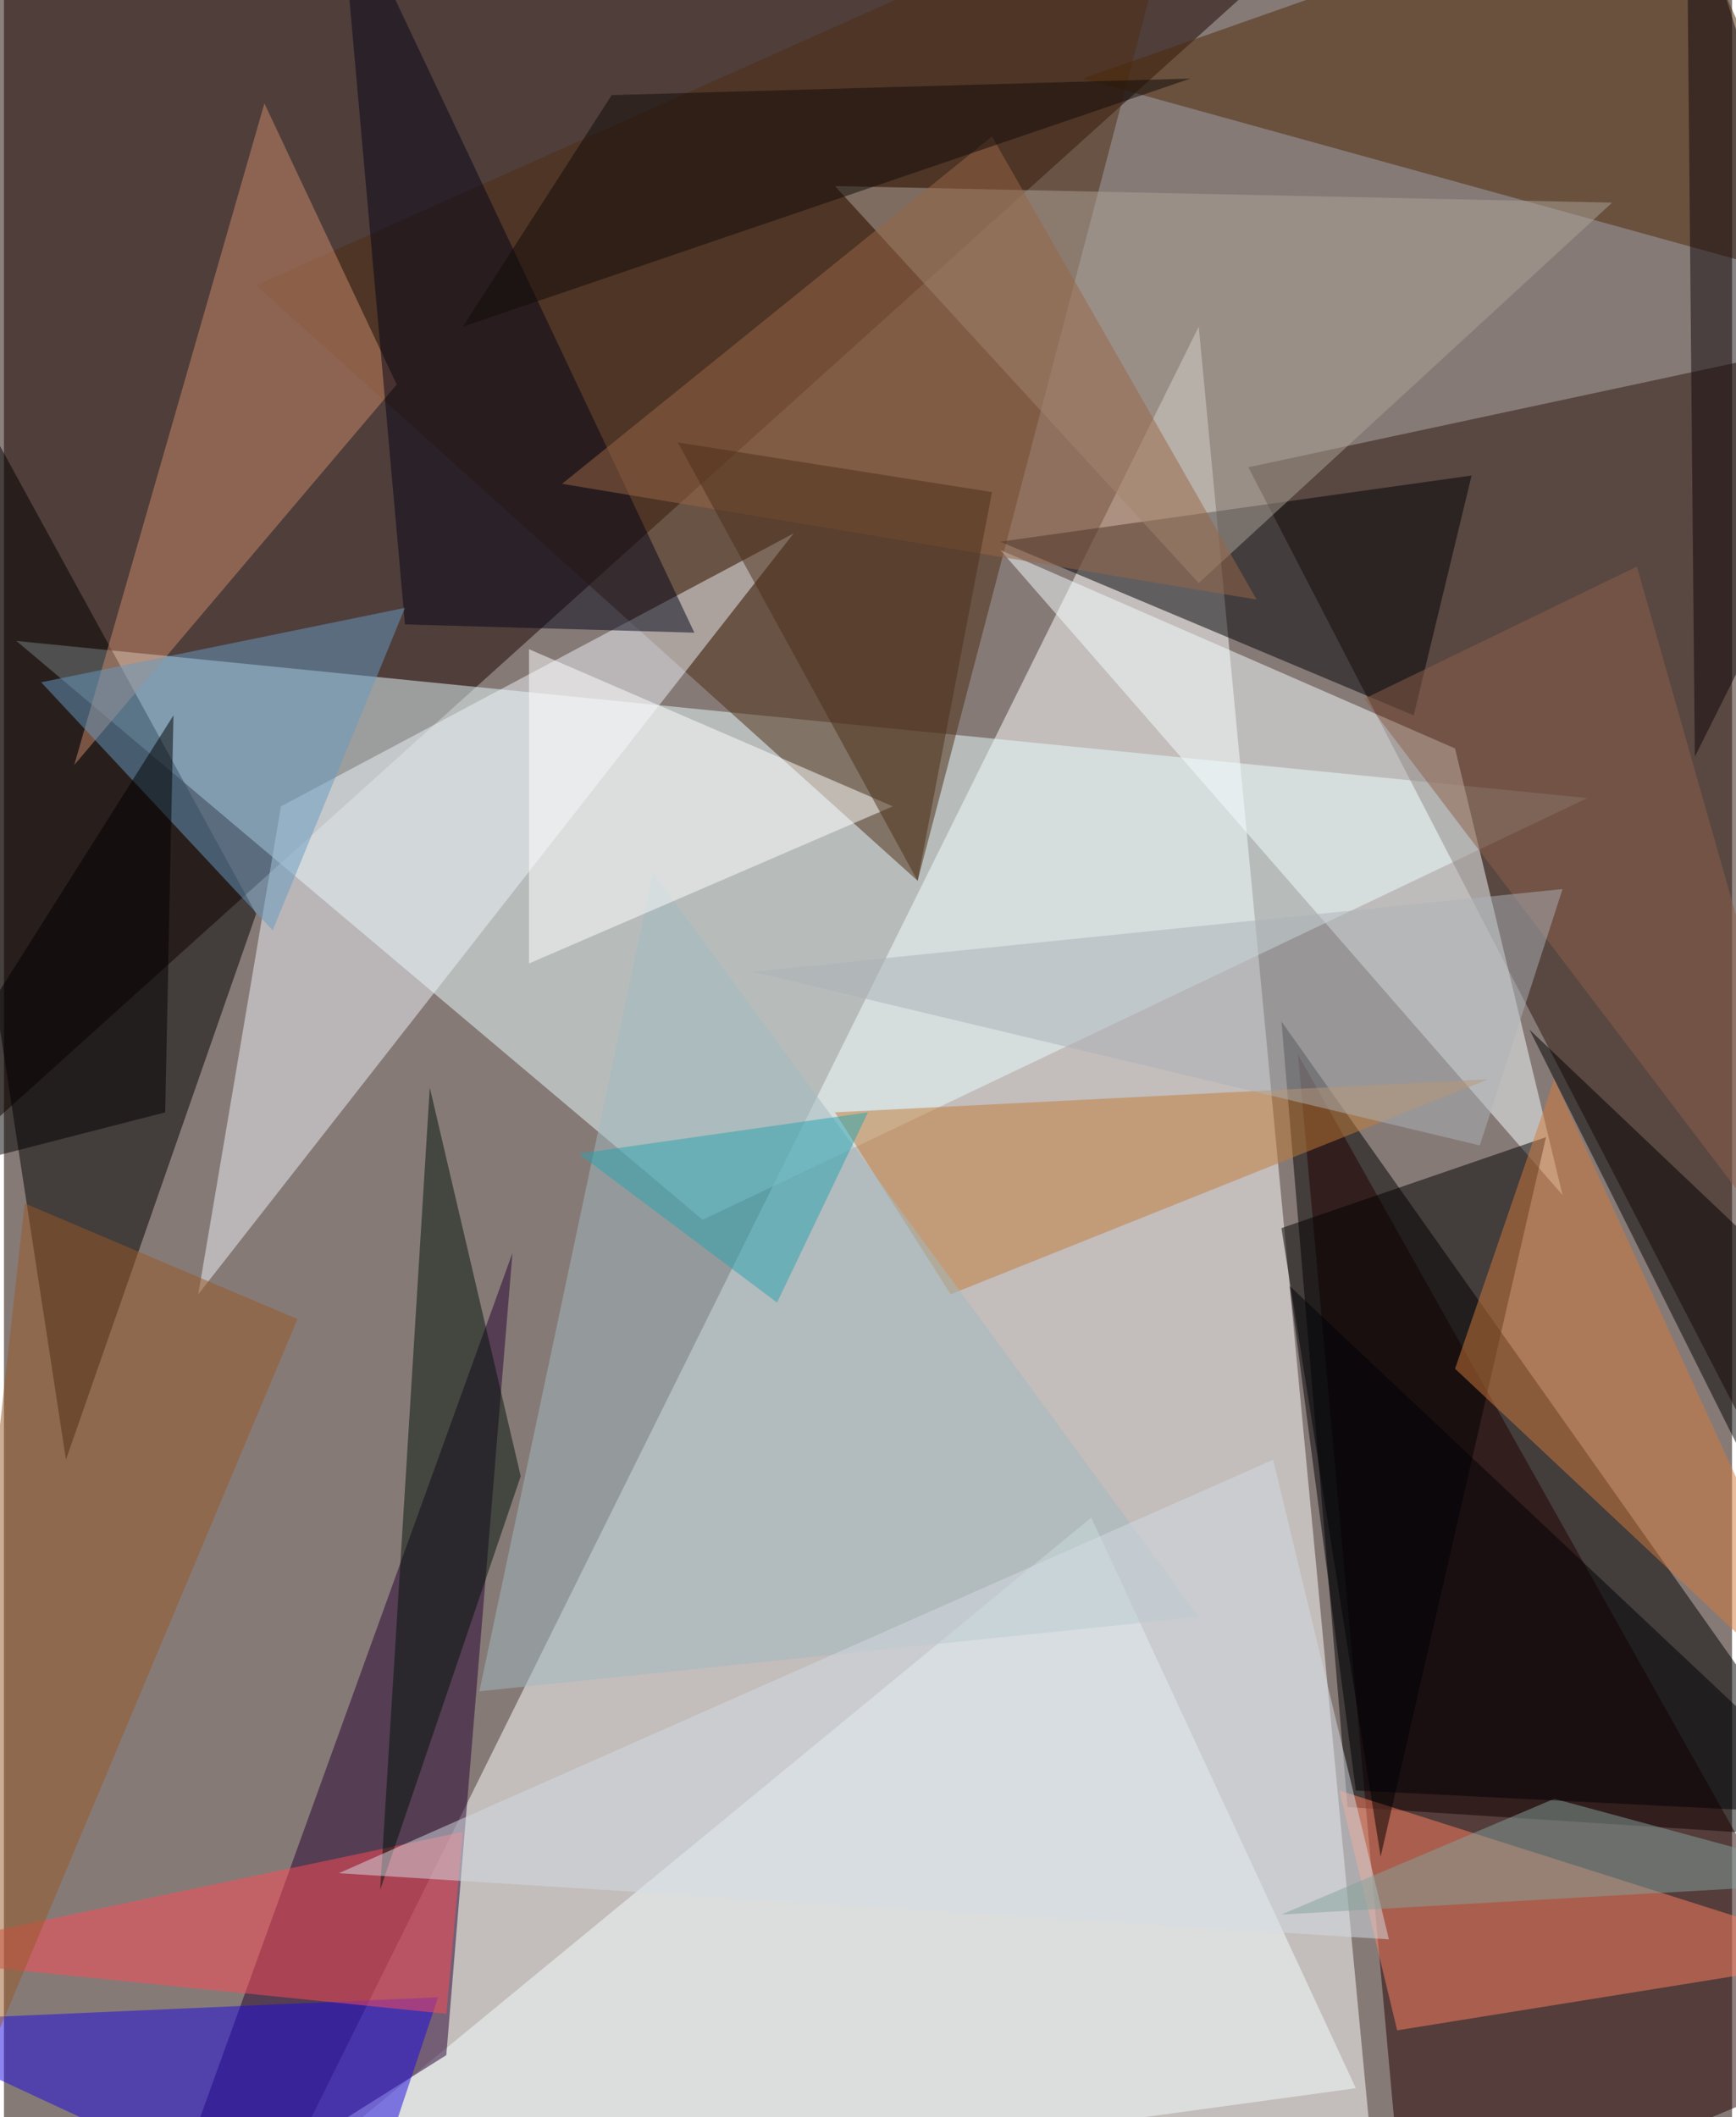 <svg xmlns="http://www.w3.org/2000/svg" width="228" height="278" viewBox="0 0 836 1024"><path fill="#867a77" d="M0 0h836v1024H0z"/><g fill-opacity=".502"><path fill="#fff" d="M578 158l88 928-540-16z"/><path fill="#1a0300" d="M666-62l-728 4v652z"/><path fill="#e7fdff" d="M766 386L338 590 6 310z"/><path d="M650 874l-32-380 280 396z"/><path fill="#2c140d" d="M882 166l16 632-296-572z"/><path d="M30 706l92-264-184-336z"/><path fill="#4d2c13" d="M570-62L122 138l320 288z"/><path fill="#f4ffff" d="M654 1010L526 734 98 1086z"/><path fill="#250031" d="M246 606l-32 388-140 88z"/><path fill="#f6fdff" d="M754 578l-52-216-220-96z"/><path fill="#230000" d="M898 994l-220 92-52-576z"/><path fill="#000007" d="M682 346l-200-84 228-32z"/><path fill="#4d2907" d="M806-62L522 38l376 104z"/><path fill="#eef2f7" d="M134 390l248-132L94 626z"/><path fill="#ff8060" d="M674 982l224-36-252-80z"/><path fill="#c9896a" d="M190 186L126 50 34 370z"/><path fill="#aba497" d="M778 98L578 282 402 90z"/><path fill="#c27d39" d="M458 626l260-104-316 16z"/><path fill="#1d0bdf" d="M-62 978l272-12-40 120z"/><path fill="#ff4b56" d="M222 886l-284 60 276 28z"/><path d="M746 550l-128 44 48 304z"/><path fill="#a1babf" d="M578 782L314 422l-84 396z"/><path fill="#040419" d="M194 302L162-58l172 364z"/><path fill="#fff" d="M430 390l-176-76v152z"/><path fill="#d17b3c" d="M750 522l-48 140 196 184z"/><path fill="#001408" d="M206 526l-24 388 68-200z"/><path fill="#985926" d="M142 638l-188 448 56-504z"/><path fill="#976746" d="M478 66l128 224-336-56z"/><path fill="#6699c1" d="M130 450L18 330l176-36z"/><path d="M846 714l52-64-160-152z"/><path fill="#8c614a" d="M790 274l-132 64 240 316z"/><path fill="#d3dce4" d="M614 706l56 232-508-32z"/><path fill="#84a29c" d="M750 870l148 40-280 16z"/><path fill="#4d2f19" d="M478 238l-36 188-116-212z"/><path fill="#000006" d="M894 878l-240-12-32-244z"/><path d="M78 538l4-192-144 228z"/><path fill="#abb2b7" d="M714 554l-352-84 392-40z"/><path fill="#29a4af" d="M418 538l-140 20 96 72z"/><path fill="#110b09" d="M222 158L574 38l-280 8z"/><path fill="#10060a" d="M898 206L814-62l4 428z"/></g></svg>